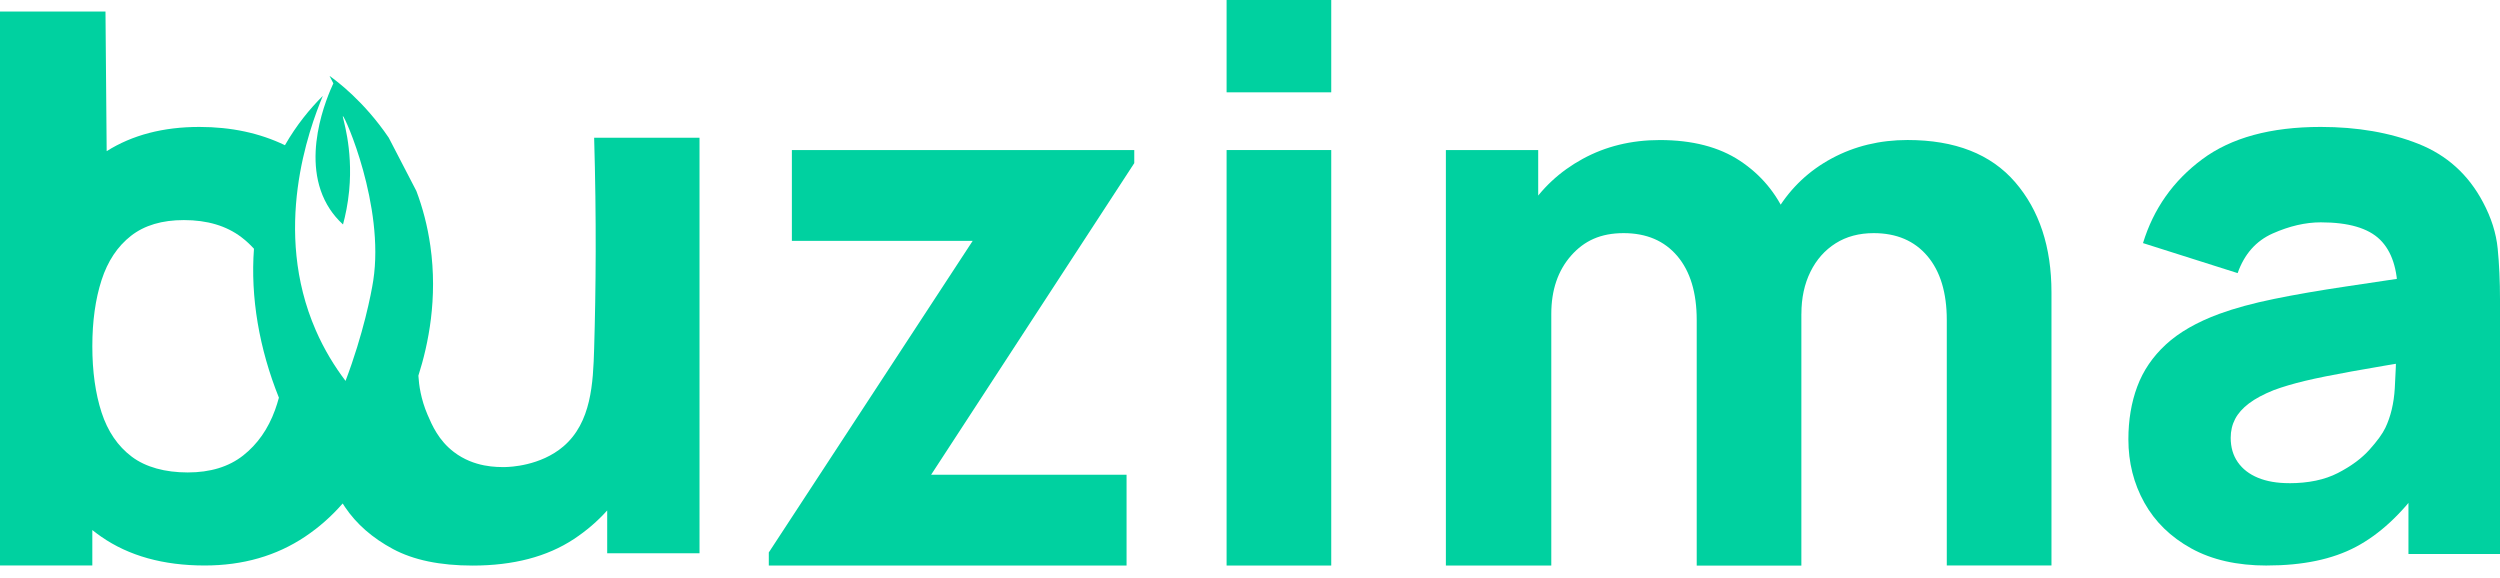 <?xml version="1.0" encoding="UTF-8"?>
<svg id="Layer_2" data-name="Layer 2" xmlns="http://www.w3.org/2000/svg" viewBox="0 0 655.31 151.63">
  <defs>
    <style>
      .cls-1 {
        fill: #609960;
      }

      .cls-1, .cls-2 {
        stroke-width: 0px;
      }

      .cls-2 {
        fill: #00d1a0;
      }
    </style>
  </defs>
  <g id="Layer_1-2" data-name="Layer 1">
    <path class="cls-2" d="M201.52,148.24v-3.43l53.45-81.68h-47.4v-23.8h89.75v3.43l-53.25,81.68h51.23v23.8h-93.78Z"/>
    <path class="cls-2" d="M321.52,24.2V0h27.43v24.2h-27.43ZM321.52,148.24V39.33h27.43v108.91h-27.43Z"/>
    <path class="cls-2" d="M379,148.24V39.33h24.2v36.1h3.43v72.81h-27.63ZM444.75,148.24v-64.34c0-7.19-1.7-12.79-5.09-16.79-3.4-4-8.08-6-14.07-6s-10.3,1.97-13.77,5.9c-3.46,3.93-5.19,9.03-5.19,15.28l-11.5-8.07c0-7.13,1.78-13.51,5.35-19.16,3.56-5.65,8.35-10.12,14.37-13.41,6.02-3.29,12.76-4.94,20.22-4.94,8.54,0,15.55,1.82,21.03,5.45,5.48,3.63,9.53,8.47,12.15,14.52,2.62,6.05,3.93,12.71,3.93,19.97v71.6h-27.43ZM510.3,148.24v-64.34c0-7.19-1.7-12.79-5.09-16.79-3.4-4-8.09-6-14.07-6-3.83,0-7.16.89-9.98,2.67-2.82,1.78-5.03,4.27-6.6,7.46-1.58,3.19-2.37,6.88-2.37,11.04l-11.5-7.66c0-7.46,1.76-14.05,5.29-19.77,3.53-5.71,8.27-10.17,14.22-13.36,5.95-3.19,12.56-4.79,19.82-4.79,12.44,0,21.83,3.68,28.19,11.04,6.35,7.36,9.53,16.99,9.53,28.89v71.6h-27.43Z"/>
    <path class="cls-2" d="M594.2,148.24c-7.8,0-14.41-1.5-19.82-4.49-5.41-2.99-9.51-6.99-12.3-12-2.79-5.01-4.18-10.54-4.18-16.59,0-5.04.77-9.65,2.32-13.82,1.55-4.17,4.05-7.85,7.51-11.04,3.46-3.19,8.12-5.86,13.97-8.02,4.03-1.48,8.84-2.79,14.42-3.93,5.58-1.14,11.9-2.23,18.96-3.28,7.06-1.04,14.82-2.2,23.3-3.48l-9.88,5.45c0-6.45-1.55-11.19-4.64-14.22-3.09-3.03-8.27-4.54-15.53-4.54-4.03,0-8.24.98-12.61,2.92-4.37,1.95-7.43,5.41-9.18,10.39l-24.81-7.87c2.76-9.01,7.93-16.34,15.53-21.98,7.6-5.65,17.95-8.47,31.06-8.47,9.61,0,18.15,1.48,25.61,4.44,7.46,2.96,13.11,8.07,16.94,15.33,2.15,4.03,3.43,8.07,3.83,12.1.4,4.03.61,8.54.61,13.51v66.56h-24v-22.39l3.43,4.64c-5.31,7.33-11.04,12.62-17.19,15.88-6.15,3.26-13.93,4.89-23.34,4.89ZM600.05,126.66c5.04,0,9.29-.89,12.76-2.67,3.46-1.78,6.22-3.82,8.27-6.1,2.05-2.28,3.44-4.2,4.18-5.75,1.41-2.96,2.23-6.4,2.47-10.34.24-3.93.35-7.21.35-9.83l8.07,2.02c-8.13,1.35-14.72,2.47-19.77,3.38s-9.11,1.73-12.2,2.47c-3.09.74-5.82,1.55-8.17,2.42-2.69,1.08-4.86,2.24-6.5,3.48-1.65,1.25-2.86,2.61-3.63,4.08-.77,1.48-1.16,3.13-1.16,4.94,0,2.49.62,4.62,1.87,6.4,1.24,1.78,3.01,3.14,5.29,4.08,2.28.94,5.01,1.41,8.17,1.41Z"/>
    <path class="cls-1" d="M69.95,144.15c-.22.63-.43,1.27-.63,1.92-.22.72-.42,1.44-.62,2.17.2-.73.4-1.45.62-2.17.2-.65.41-1.29.63-1.92Z"/>
    <path class="cls-1" d="M71.96,147.66c-.09.19-.18.39-.26.58.09-.2.17-.39.26-.58Z"/>
    <path class="cls-1" d="M71.3,147.33c-.12.3-.25.6-.37.91.12-.31.24-.61.37-.91Z"/>
    <path class="cls-1" d="M70.61,147.08c-.15.38-.29.77-.43,1.16.14-.39.28-.78.43-1.16Z"/>
    <path class="cls-2" d="M155.74,36.1c.62,21.32.46,39.9,0,55.26-.27,9.05-.72,19.39-8.07,25.66-6.04,5.16-14.16,5.38-15.13,5.4-2.27.03-8.24.12-13.56-3.93-4.03-3.07-5.72-7.02-6.91-9.78-1.77-4.13-2.26-7.85-2.4-10.24,2.64-8.29,5.09-20.25,3.14-34-.75-5.29-2.04-10.09-3.67-14.41-2.41-4.65-4.83-9.3-7.24-13.96-6.55-9.66-13.76-14.95-15.52-16.2.33.65.67,1.3,1,1.95-1.41,3.04-9.2,20.41-.91,32.97.88,1.33,2,2.7,3.44,4.02.63-2.34,1.27-5.33,1.61-8.84,1.1-11.49-1.92-19.47-1.64-19.55.49-.13,10.96,23.53,7.96,43.08-.54,3.51-2.6,14.01-7.26,26.3,0,0,0,.02,0,.02-2.86-3.77-5.59-8.18-7.82-13.31-11.42-26.23-1.81-52.6,1.86-61.41-3.37,3.35-6.89,7.62-9.93,12.93-6.62-3.19-14.1-4.79-22.44-4.79-9.48,0-17.57,2.12-24.29,6.35-.1-12.2-.21-24.4-.31-36.6H0v145.21h24.2v-9.29c.75.6,1.52,1.17,2.32,1.73,7.26,5.04,16.3,7.56,27.13,7.56,10.02,0,18.79-2.52,26.32-7.56,3.66-2.45,6.93-5.34,9.81-8.65,0,0,0,.01.01.02.02-.02.04-.04.05-.05.2.31.4.62.6.93,2.99,4.44,7.18,8.1,12.56,10.99,5.38,2.89,12.34,4.34,20.87,4.34,10.69,0,19.55-2.32,26.57-6.96,3.3-2.18,6.2-4.68,8.72-7.49v11.23h24.2V36.1h-27.63ZM73.11,104.24c-.3,1.09-.63,2.17-1.01,3.21-1.82,5.01-4.61,8.99-8.37,11.95-3.77,2.96-8.61,4.44-14.52,4.44s-11.01-1.38-14.67-4.13c-3.66-2.76-6.3-6.62-7.92-11.6-1.61-4.97-2.42-10.76-2.42-17.34s.81-12.37,2.42-17.35c1.61-4.97,4.18-8.84,7.71-11.6,3.53-2.76,8.15-4.13,13.87-4.13,6.12,0,11.14,1.5,15.08,4.49,1.2.91,2.29,1.93,3.29,3.02-.95,12.7,1.37,26.18,6.54,39.05,0,0,0,0,0,0Z"/>
    <path class="cls-1" d="M68.52,146.66c-.13.52-.26,1.05-.38,1.58.12-.53.25-1.05.38-1.58Z"/>
    <path class="cls-2" d="M67.97,146.11c-.15.71-.3,1.42-.43,2.13.13-.71.28-1.43.43-2.13Z"/>
    <path class="cls-2" d="M67.44,146.63c-.09.54-.18,1.07-.26,1.61.08-.54.17-1.08.26-1.61Z"/>
    <path class="cls-1" d="M67.04,146.93c-.06.44-.11.87-.17,1.31.05-.44.11-.87.17-1.31Z"/>
    <path class="cls-1" d="M66.76,146.19c-.07.68-.13,1.36-.18,2.05.05-.68.11-1.37.18-2.05Z"/>
    <path class="cls-1" d="M114.93,140.88s.06.09.09.14c-.03-.05-.06-.09-.09-.14h0Z"/>
    <path class="cls-1" d="M122.09,150.93c.18.23.35.46.53.69-.18-.23-.35-.46-.53-.69Z"/>
    <path class="cls-1" d="M117.1,144.13c.12.17.23.34.35.51-.12-.17-.23-.34-.35-.51Z"/>
    <path class="cls-1" d="M119.53,147.54c.16.21.31.43.46.64-.16-.21-.31-.43-.46-.64Z"/>
  </g>
</svg>